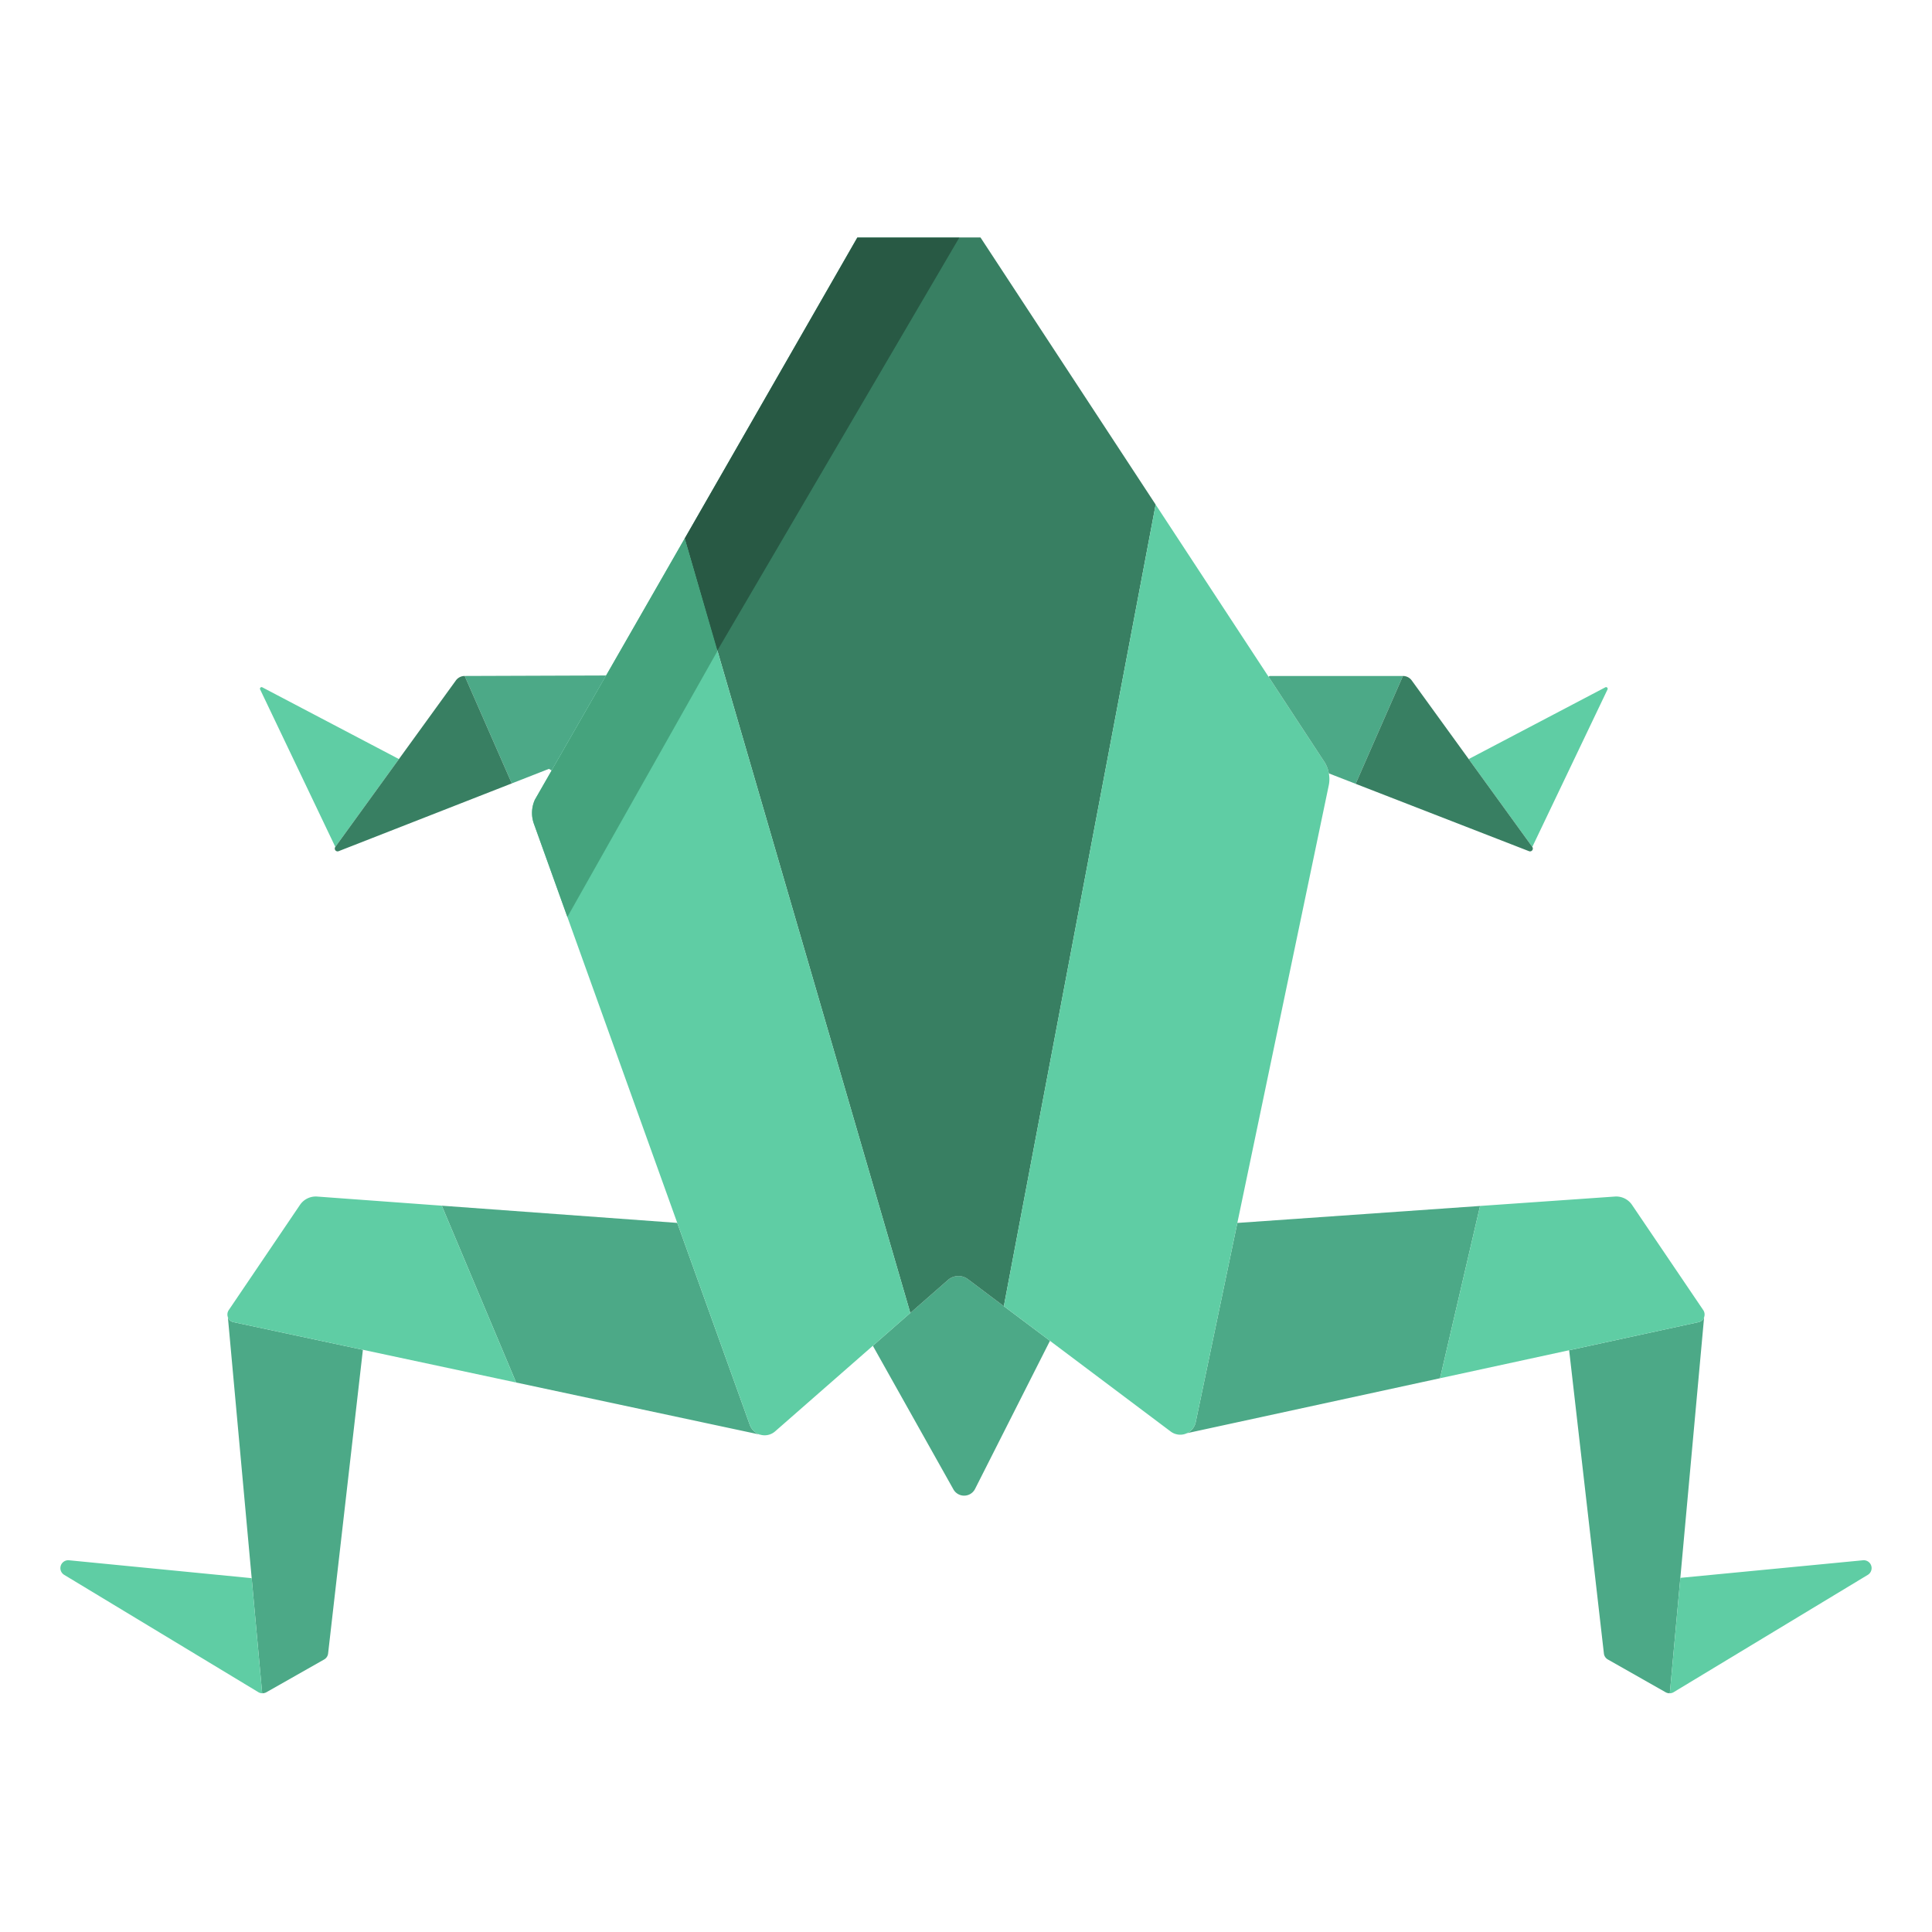 <svg xmlns="http://www.w3.org/2000/svg" data-name="Layer 1" viewBox="0 0 512 512"><path fill="#4ca987" d="M198.7 377.59a4.182 4.182 0 0 0 2.77 2.61l-64.69-13.82-19.7-46.86 62.4 4.56zM256.51 339a4.189 4.189 0 0 0-5.28.2l-19.92 17.44 21.36 38.07a3.249 3.249 0 0 0 5.73-.13l19.85-39.25zM60.39 349.06l9.09 99.67a2.055 2.055 0 0 0 1.1-.26l15.32-8.69a2.089 2.089 0 0 0 1.05-1.58l9.22-80.49L61.94 350.4A2.047 2.047 0 0 1 60.39 349.06zM450.06 350.4l-34.22 7.43 9.21 80.37a2.089 2.089 0 0 0 1.05 1.58l15.32 8.69a2.055 2.055 0 0 0 1.1.26l9.09-99.67A2.047 2.047 0 0 1 450.06 350.4zM392.23 319.59l-10.61 45.66-67.06 14.56a4.155 4.155 0 0 0 2.33-2.98l11.02-52.74z"/><path fill="#5fcda4" d="M66.7 418.23l2.78 30.5a1.945 1.945 0 0 1-1.02-.29L17.01 417.35a2.086 2.086 0 0 1 1.29-3.86zM493.7 413.49a2.086 2.086 0 0 1 1.29 3.86l-51.45 31.09a1.945 1.945 0 0 1-1.02.29l2.79-30.58zM84.05 317.1a5.051 5.051 0 0 0-4.56 2.22L60.62 347.19a2.089 2.089 0 0 0 1.32 3.21l74.84 15.98-19.7-46.86zM451.38 347.19l-18.87-27.87a5.051 5.051 0 0 0-4.56-2.22l-35.72 2.49-10.61 45.66 68.44-14.85a2.089 2.089 0 0 0 1.32-3.21z"/><path fill="#387f62" d="M259.84,62.93H227.2l-45.74,79.75,59.78,205.26v.01l9.99-8.75a4.189,4.189,0,0,1,5.28-.2l9.52,7.15,40.23-212.43Z"/><path fill="#5fcda4" d="M105.72,201.16,88.86,224.44,68.94,182.71a.423.423,0,0,1,.58-.56Z"/><polygon fill="#4ca987" points="160.63 179.01 146.19 204.18 145.46 203.76 135.63 207.61 123.15 179.14 160.63 179.01"/><path fill="#5fcda4" d="M352.16,204.96a8.382,8.382,0,0,0-1.05-2.85l-44.85-68.39L266.03,346.15l44.22,33.22a4.2,4.2,0,0,0,6.64-2.54L352.14,208.1A8.1,8.1,0,0,0,352.16,204.96Z"/><path fill="#4ca987" d="M371.79,179.14l-12.53,28.58-7.09-2.76h-.01a8.382,8.382,0,0,0-1.05-2.85l-14.93-22.77.31-.2Z"/><path fill="#5fcda4" d="M425.42 182.15a.429.429 0 0 1 .59.56l-19.93 41.73-16.86-23.28zM181.46 142.68l-39.71 69.25a8.491 8.491 0 0 0-.26 6.38L198.7 377.59a4.193 4.193 0 0 0 6.71 1.74l35.83-31.38v-.01z"/><path fill="#387f62" d="M374.13 180.33l15.09 20.83 16.86 23.28a.746.746 0 0 1-.88 1.13l-45.94-17.85 12.53-28.58A2.876 2.876 0 0 1 374.13 180.33zM123.15 179.14l12.48 28.47L89.74 225.57a.746.746 0 0 1-.88-1.13l16.86-23.28 15.09-20.83A2.876 2.876 0 0 1 123.15 179.14z"/><polygon fill="#285944" points="181.46 142.715 190.044 172.514 254.205 63 227.2 63 181.46 142.715"/><path fill="#45a37d" d="M181.46,142.68l-39.71,69.25a8.491,8.491,0,0,0-.26,6.38l8.87,24.695L190.144,172.5Z"/></svg>